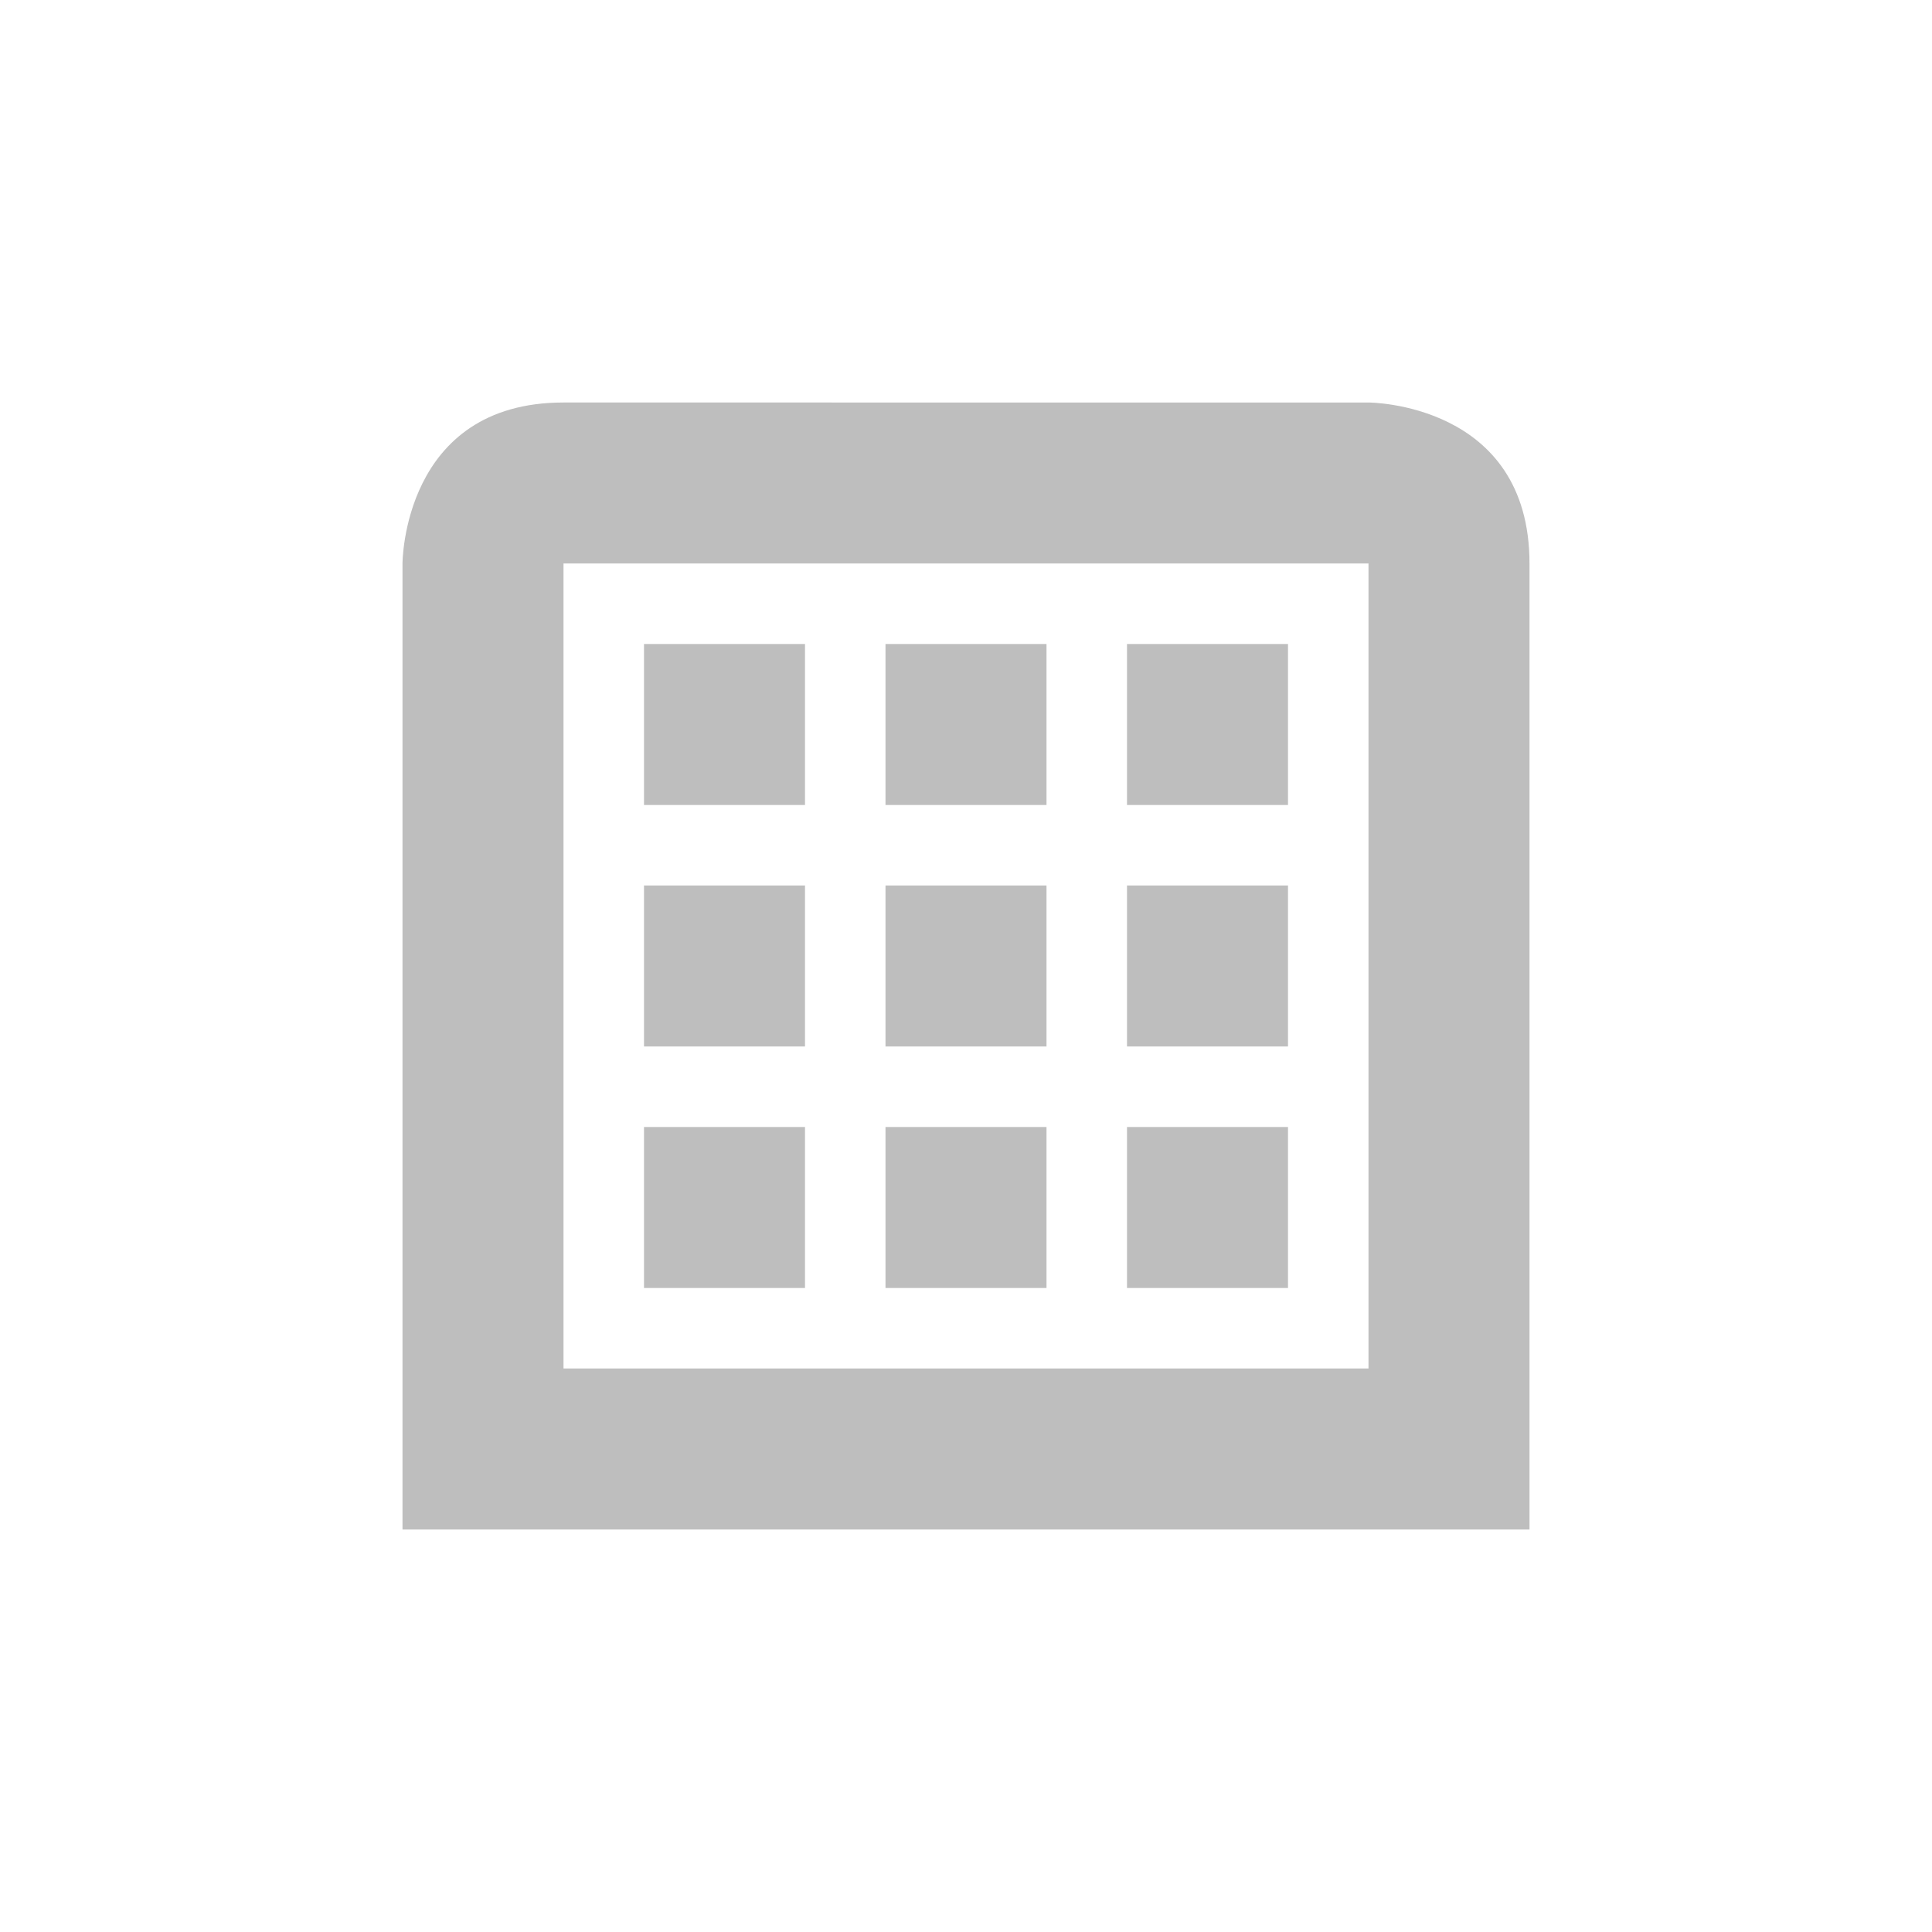 <svg xmlns="http://www.w3.org/2000/svg" width="24" height="24"><defs><style id="current-color-scheme" type="text/css"></style></defs><path d="M7 5C5 5 5 7 5 7v12h14V7c0-2-2-2-2-2zm0 2h10v10H7zm1 1v2h2V8zm3 0v2h2V8zm3 0v2h2V8zm-6 3v2h2v-2zm3 0v2h2v-2zm3 0v2h2v-2zm-6 3v2h2v-2zm3 0v2h2v-2zm3 0v2h2v-2z" fill="currentColor" color="#bebebe"/></svg>
